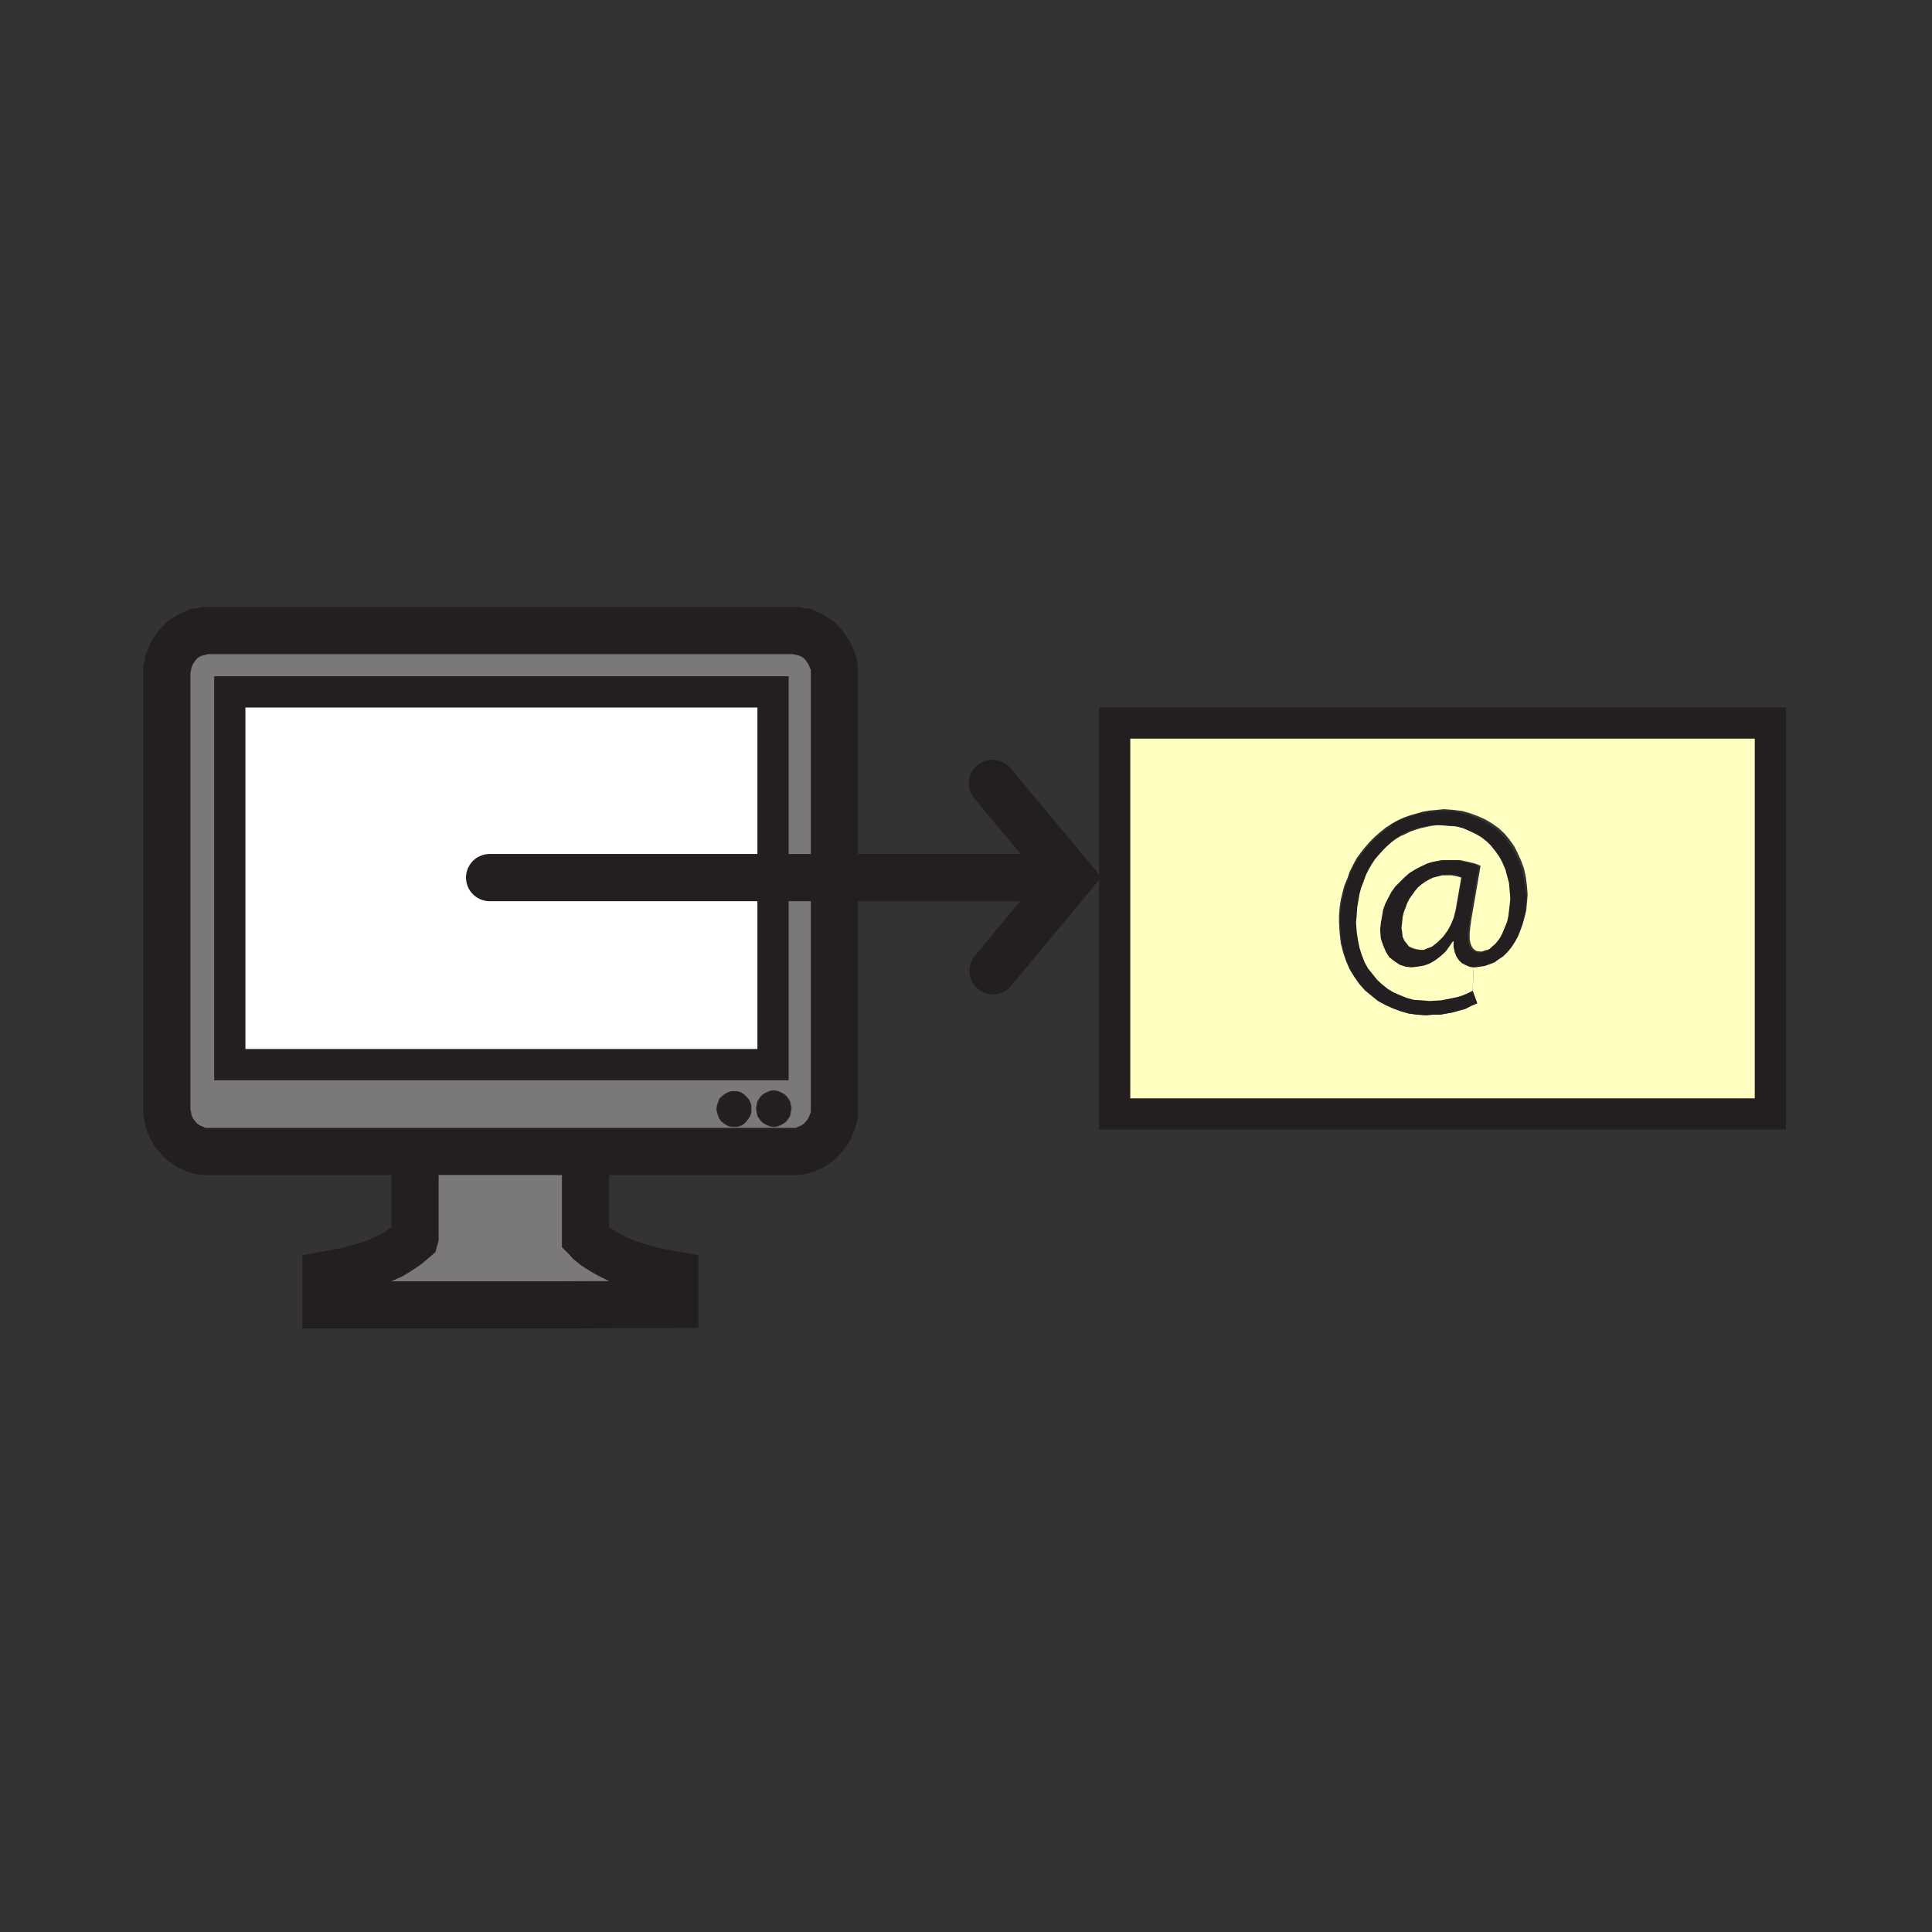 <svg id="Layer_1" xmlns="http://www.w3.org/2000/svg" viewBox="0 0 850 850"><rect x="0" y="0" width="850" height="850" fill="#333333" stroke="none"/><style>.st0{fill:#231f20}.st1{fill:#fff}.st2{fill:#7a7878}.st3,.st4{fill:none;stroke:#231f20;stroke-width:20.75;stroke-linecap:round;stroke-miterlimit:10}.st4{stroke-width:13.75}.st5{fill:#ffffc2}</style><path class="st0" d="M323.1 480.1h1.5l1.5.5 1.3.8 1 1 1 1 .7 1.5.5 1.5v3l-.5 1.5-.7 1.2-1 1.3-1 1-1.3.7-1.5.5h-3l-1.5-.5-1.2-.7-1.3-1-1-1.3-.5-1.2-.5-1.5-.2-1.5.2-1.5.5-1.5.5-1.5 1-1 1.3-1 1.2-.8 1.5-.5z"/><path class="st1" d="M340.1 386.1v82.3h-239v-164h239z"/><path class="st2" d="M296.9 560.9v13l-53.8.2h-99.7v-13.2l5.5-1 5-1 4.5-1.3 4-1.2 3.7-1.3 3.3-1.5 2.7-1.2 2.5-1.5 3.8-2.5 2.5-2 1.5-1.3.2-.7v-37.8h75v37.8l.5.5 1.3 1.5 2.5 2 4 2.5 2.2 1.2 3 1.5 3 1.3 3.8 1.5 4 1.2 4.5 1.3 5 1z"/><path class="st0" d="M340.1 479.9l1.8.2 1.2.5 1.5.8 1 .7 1 1.3.8 1.2.2 1.5.3 1.5-.3 1.8-.2 1.5-.8 1.2-1 1.3-1 .7-1.5.8-1.2.5-1.8.2-1.5-.2-1.2-.5-1.5-.8-1-.7-1-1.3-.8-1.2-.2-1.5-.3-1.8.3-1.5.2-1.5.8-1.2 1-1.3 1-.7 1.5-.8 1.2-.5z"/><path class="st2" d="M340.1 386.1v-81.8h-239v164h239v-82.2zm-9.5 101.8v-1.5l-.5-1.5-.8-1.5-1-1-1-1-1.3-.8-1.5-.5h-3l-1.5.5-1.3.8-1.3 1-1 1-.5 1.5-.5 1.5-.3 1.5.3 1.5.5 1.5.5 1.3 1 1.3 1.3 1 1.3.8 1.5.5h3l1.5-.5 1.3-.8 1-1 1-1.3.8-1.3.5-1.5v-1.5zm36.5-101.8v103.5l-.3 1.8-.5 1.8-.8 2-.8 1.5-1 1.8-1 1.3-1.3 1.5-1.3 1.3-1.5 1-1.5 1-1.8.8-1.5.8-2 .5-1.8.3H90.1l-1.8-.3-2-.5-1.5-.8-1.8-.8-1.5-1-1.5-1-1.3-1.3-1.3-1.5-1-1.3-1-1.8-.8-1.5-.8-2-.3-1.8-.5-1.8v-195l.5-2 .3-1.8.8-1.8.8-1.8 1-1.5 1-1.5 1.3-1.5 1.3-1.3 1.5-1 1.5-1 1.8-.8 1.5-.8 2-.3 1.8-.5h260.3l1.8.5 2 .3 1.5.8 1.8.8 1.5 1 1.5 1 1.3 1.3 1.3 1.5 1 1.5 1 1.5.8 1.8.8 1.8.5 1.8.3 2v91.5h-.4zm-34.5 101.5l.3 1.8.3 1.5.8 1.3 1 1.3 1 .8 1.5.8 1.3.5 1.5.3 1.8-.3 1.3-.5 1.5-.8 1-.8 1-1.3.8-1.3.3-1.5.3-1.8-.3-1.5-.3-1.5-.8-1.3-1-1.3-1-.8-1.5-.8-1.3-.5-1.8-.3-1.5.3-1.3.5-1.5.8-1 .8-1 1.3-.8 1.3-.3 1.5-.3 1.5z"/><path class="st3" d="M367.1 386.1v103.5l-.2 1.8-.5 1.7-.8 2-.7 1.5-1 1.8-1 1.2-1.3 1.5-1.2 1.3-1.5 1-1.5 1-1.8.7-1.5.8-2 .5-1.7.2H90.1l-1.7-.2-2-.5-1.5-.8-1.8-.7-1.5-1-1.5-1-1.2-1.3-1.3-1.5-1-1.2-1-1.8-.7-1.5-.8-2-.2-1.7-.5-1.8v-195l.5-2 .2-1.7.8-1.8.7-1.7 1-1.5 1-1.5 1.3-1.5 1.2-1.3 1.5-1 1.5-1 1.8-.7 1.5-.8 2-.2 1.7-.5h260.3l1.7.5 2 .2 1.5.8 1.8.7 1.5 1 1.5 1 1.2 1.3 1.3 1.5 1 1.5 1 1.5.7 1.7.8 1.8.5 1.7.2 2v1.8z"/><path class="st4" d="M340.1 468.4h-239v-164h239v81.7z"/><path class="st3" d="M257.6 507.9v36.5l.5.5 1.3 1.5 2.5 2 4 2.5 2.2 1.2 3 1.5 3 1.3 3.8 1.5 4 1.2 4.5 1.3 5 1 5.5 1v13l-53.8.2h-99.7v-13.2l5.5-1 5-1 4.5-1.3 4-1.2 3.7-1.3 3.3-1.5 2.7-1.2 2.5-1.5 3.8-2.5 2.5-2 1.5-1.3.2-.7v-36.3M215.4 386.1h255M436.9 427.1l34.2-41.2-34.5-41.3"/><path class="st5" d="M778.9 318.1v172H490.4v-172h288.5zm-129 123.3l-2-5.5.5-11h1l2.3-.3 2-.3 2.3-.8 2-.8 1.8-1.3 2-1.3 1.8-1.8 1.5-1.8 1.5-2.3 1.3-2.3 1-2.5 1-2.8.8-2.8.8-3.3.3-3.3.3-3.5-.3-4-.5-3.8-.8-3.8-1.3-3.5-1.5-3.3-1.5-3-2-2.8-2.3-2.8-2.5-2.3-2.8-2-3-1.8-3.3-1.5-3.5-1.3-3.5-1-4-.5-4-.3-3 .3-3.3.3-3 .5-2.8.8-2.8.8-2.8 1-2.8 1.3-2.3 1.3-2.8 1.8-2.5 2-2.3 2-2.3 2.3-2 2.3-2 2.5-1.8 2.5-1.5 2.8-1.5 3-1 3-1.3 3-.8 3-.8 3.3-.5 3.3-.3 3.5v3.3l.3 4.8.5 4.3 1 4 1.3 3.8 1.5 3.5 2 3.3 2.3 3.3 2.5 2.8 2.8 2.3 2.8 2.3 3.3 1.8 3.3 1.5 3.5 1.3 3.5 1 3.8.5 3.8.3 3.3-.3h3l2.8-.5 2.8-.5 2.8-.8 2.8-.8 2.5-1.3 2.6-1.1z"/><path class="st0" d="M647.9 435.9l2 5.5-2.8 1.2-2.5 1.3-2.7.7-2.8.8-2.7.5-2.8.5h-3l-3.2.2-3.8-.2-3.7-.5-3.5-1-3.5-1.3-3.3-1.5-3.2-1.7-2.8-2.3-2.7-2.2-2.5-2.8-2.3-3.2-2-3.3-1.5-3.5-1.2-3.7-1-4-.5-4.3-.3-4.7v-3.3l.3-3.5.5-3.2.7-3.3.8-3 1.2-3 1-3 1.5-3 1.5-2.7 1.8-2.5 2-2.5 2-2.3 2.2-2.2 2.3-2 2.5-2 2.7-1.8 3.5 4.8-2 1.2-2 1.5-2 1.8-1.7 1.7-1.8 2-1.7 2-1.5 2.3-1.3 2.2-1.2 2.5-1 2.8-1 2.5-.8 3-.5 3-.5 3-.2 3.2-.3 3.3.3 4 .5 3.5.7 3.5 1 3.2 1.3 3.3 1.5 2.7 2 2.5 2 2.5 2.2 2 2.5 2 2.5 1.5 3 1.3 3 1.2 3 .8 3.3.2 3.5.3 5.2-.3 2.5-.5 2.5-.5 2.3-.5 2.2-.7 2.3-1z"/><path class="st5" d="M648.4 424.9l-.5 11-2 1-2.3 1-2.2.7-2.3.5-2.5.5-2.5.5-5.2.3-3.5-.3-3.3-.2-3-.8-3-1.2-3-1.3-2.5-1.5-2.5-2-2.2-2-2-2.5-2-2.5-1.5-2.7-1.3-3.3-1-3.2-.7-3.5-.5-3.5-.3-4 .3-3.3.2-3.2.5-3 .5-3 .8-3 1-2.5 1-2.8 1.2-2.5 1.3-2.2 1.5-2.3 1.7-2 1.8-2 1.7-1.7 2-1.8 2-1.5 2-1.2 2.3-1 2-1 2.2-.8 2.3-.7 2.2-.5 2.3-.5 2.5-.3h2.2l3.8.3 3.2.2 3 .8 3 1.2 2.8 1.3 2.5 1.5 2.2 1.7 2 2 1.8 2.3 1.7 2.5 1.3 2.5 1.2 3 .8 3 .7 3 .3 3.5.2 3.2-.2 2.8-.3 2.5-.2 2.5-.5 2.2-.8 2-.7 2-.8 1.8-1 1.7-1 1.3-1 1.2-1.2 1-1 1-1.3.8-1.2.2-1.3.5h-1l-1.5-.2-1.2-.8-.8-1-.7-1.7-.3-2v-2.3l.3-3 .5-3.5 4-23.2-2.5-1-3.3-.8-3.5-.7h-7.2l-3 .5-3 .7-2.8 1.3-2.5 1.2-2.5 1.5-2.2 2-2 2-2 2-1.8 2.5-1.2 2.5-1.3 2.5-1 2.8-.5 3-.5 2.7-.2 3 .2 3.8 1 3 1.3 3 1.5 2.2 2.2 1.8 2.3 1.5 2.5.7 2.5.3 2.7-.3 2.8-.5 2.2-.7 2.3-1.3 2.2-1.7 2-1.8 1.8-2.5 1.7-2.5h.5v2.5l.5 2.3.8 2 1 1.5 1.2 1.2 1.5.8 1.8.7z"/><path class="st0" d="M671.6 394.4l-.3 3.5-.3 3.3-.8 3.3-.8 2.8-1 2.8-1 2.5-1.3 2.3-1.5 2.3-1.5 1.8-1.8 1.8-2 1.3-1.8 1.3-2 .8-2.3.8-2 .3-2.3.3h-1l-1.5-.3-1.8-.8-1.5-.8-1.3-1.3-1-1.5-.8-2-.5-2.3v-2.5h-.5l-1.8 2.5-1.8 2.5-2 1.8-2.3 1.8-2.3 1.3-2.3.8-2.8.5-2.8.3-2.5-.3-2.5-.8-2.3-1.5-2.3-1.8-1.5-2.3-1.3-3-1-3-.3-3.8.3-3 .5-2.8.5-3 1-2.8 1.3-2.5 1.3-2.5 1.8-2.5 2-2 2-2 2.3-2 2.5-1.5 2.5-1.3 2.8-1.3 3-.8 3-.5h7.3l3.5.8 3.3.8 2.5 1-4 23.3-.5 3.5-.3 3v2.3l.3 2 .8 1.8.8 1 1.3.8 1.5.3h1l1.3-.5 1.3-.3 1.3-.8 1-1 1.3-1 1-1.3 1-1.3 1-1.8.8-1.8.8-2 .8-2 .5-2.3.3-2.5.3-2.5.3-2.8-.3-3.3-.3-3.5-.8-3-.8-3-1.3-3-1.3-2.5-1.8-2.5-1.8-2.3-2-2-2.3-1.8-2.5-1.5-2.8-1.3-3-1.3-3-.8-3.3-.3-3.8-.3h-2.3l-2.5.3-2.3.5-2.3.5-2.3.8-2.3.8-2 1-2.3 1-3.5-4.8 2.3-1.3 2.8-1.3 2.8-1 2.8-.8 2.8-.8 3-.5 3.3-.3 3-.3 4 .3 4 .5 3.5 1 3.5 1.3 3.3 1.5 3 1.8 2.8 2 2.5 2.3 2.3 2.8 2 2.8 1.5 3 1.5 3.3 1.3 3.5.8 3.8.5 3.8.7 4zm-46.7 23.5h1.5l1.3-.5 1.3-.5 1.3-.5 2.5-2 2.3-2.3 2-2.8 1.5-2.8 1.3-3 .8-3.3 2.5-14.3-2.5-.8-1.8-.3h-4l-2 .5-2 .5-1.8.8-1.8 1-1.8 1.3-1.5 1.3-1.3 1.5-1.3 1.8-1.3 1.8-1 2-.8 2-.8 2-.5 2.3-.3 2.3-.3 2.3.3 2 .3 2 .8 1.8 1 1.3 1 1.3 1.5.8 1.8.5h1.8z"/><path class="st5" d="M640.4 400.4l-.8 3.2-1.2 3-1.5 2.8-2 2.7-2.3 2.3-2.5 2-1.2.5-1.3.5-1.2.5h-1.5l-1.8-.3-1.7-.5-1.5-.7-1-1.3-1-1.2-.8-1.8-.2-2-.3-2 .3-2.2.2-2.3.5-2.2.8-2 .7-2 1-2 1.3-1.8 1.2-1.7 1.3-1.5 1.5-1.3 1.7-1.2 1.8-1 1.7-.8 2-.5 2-.5h4l1.8.3 2.5.7z"/><path class="st4" d="M778.9 318.1v172H490.4v-172z"/></svg>